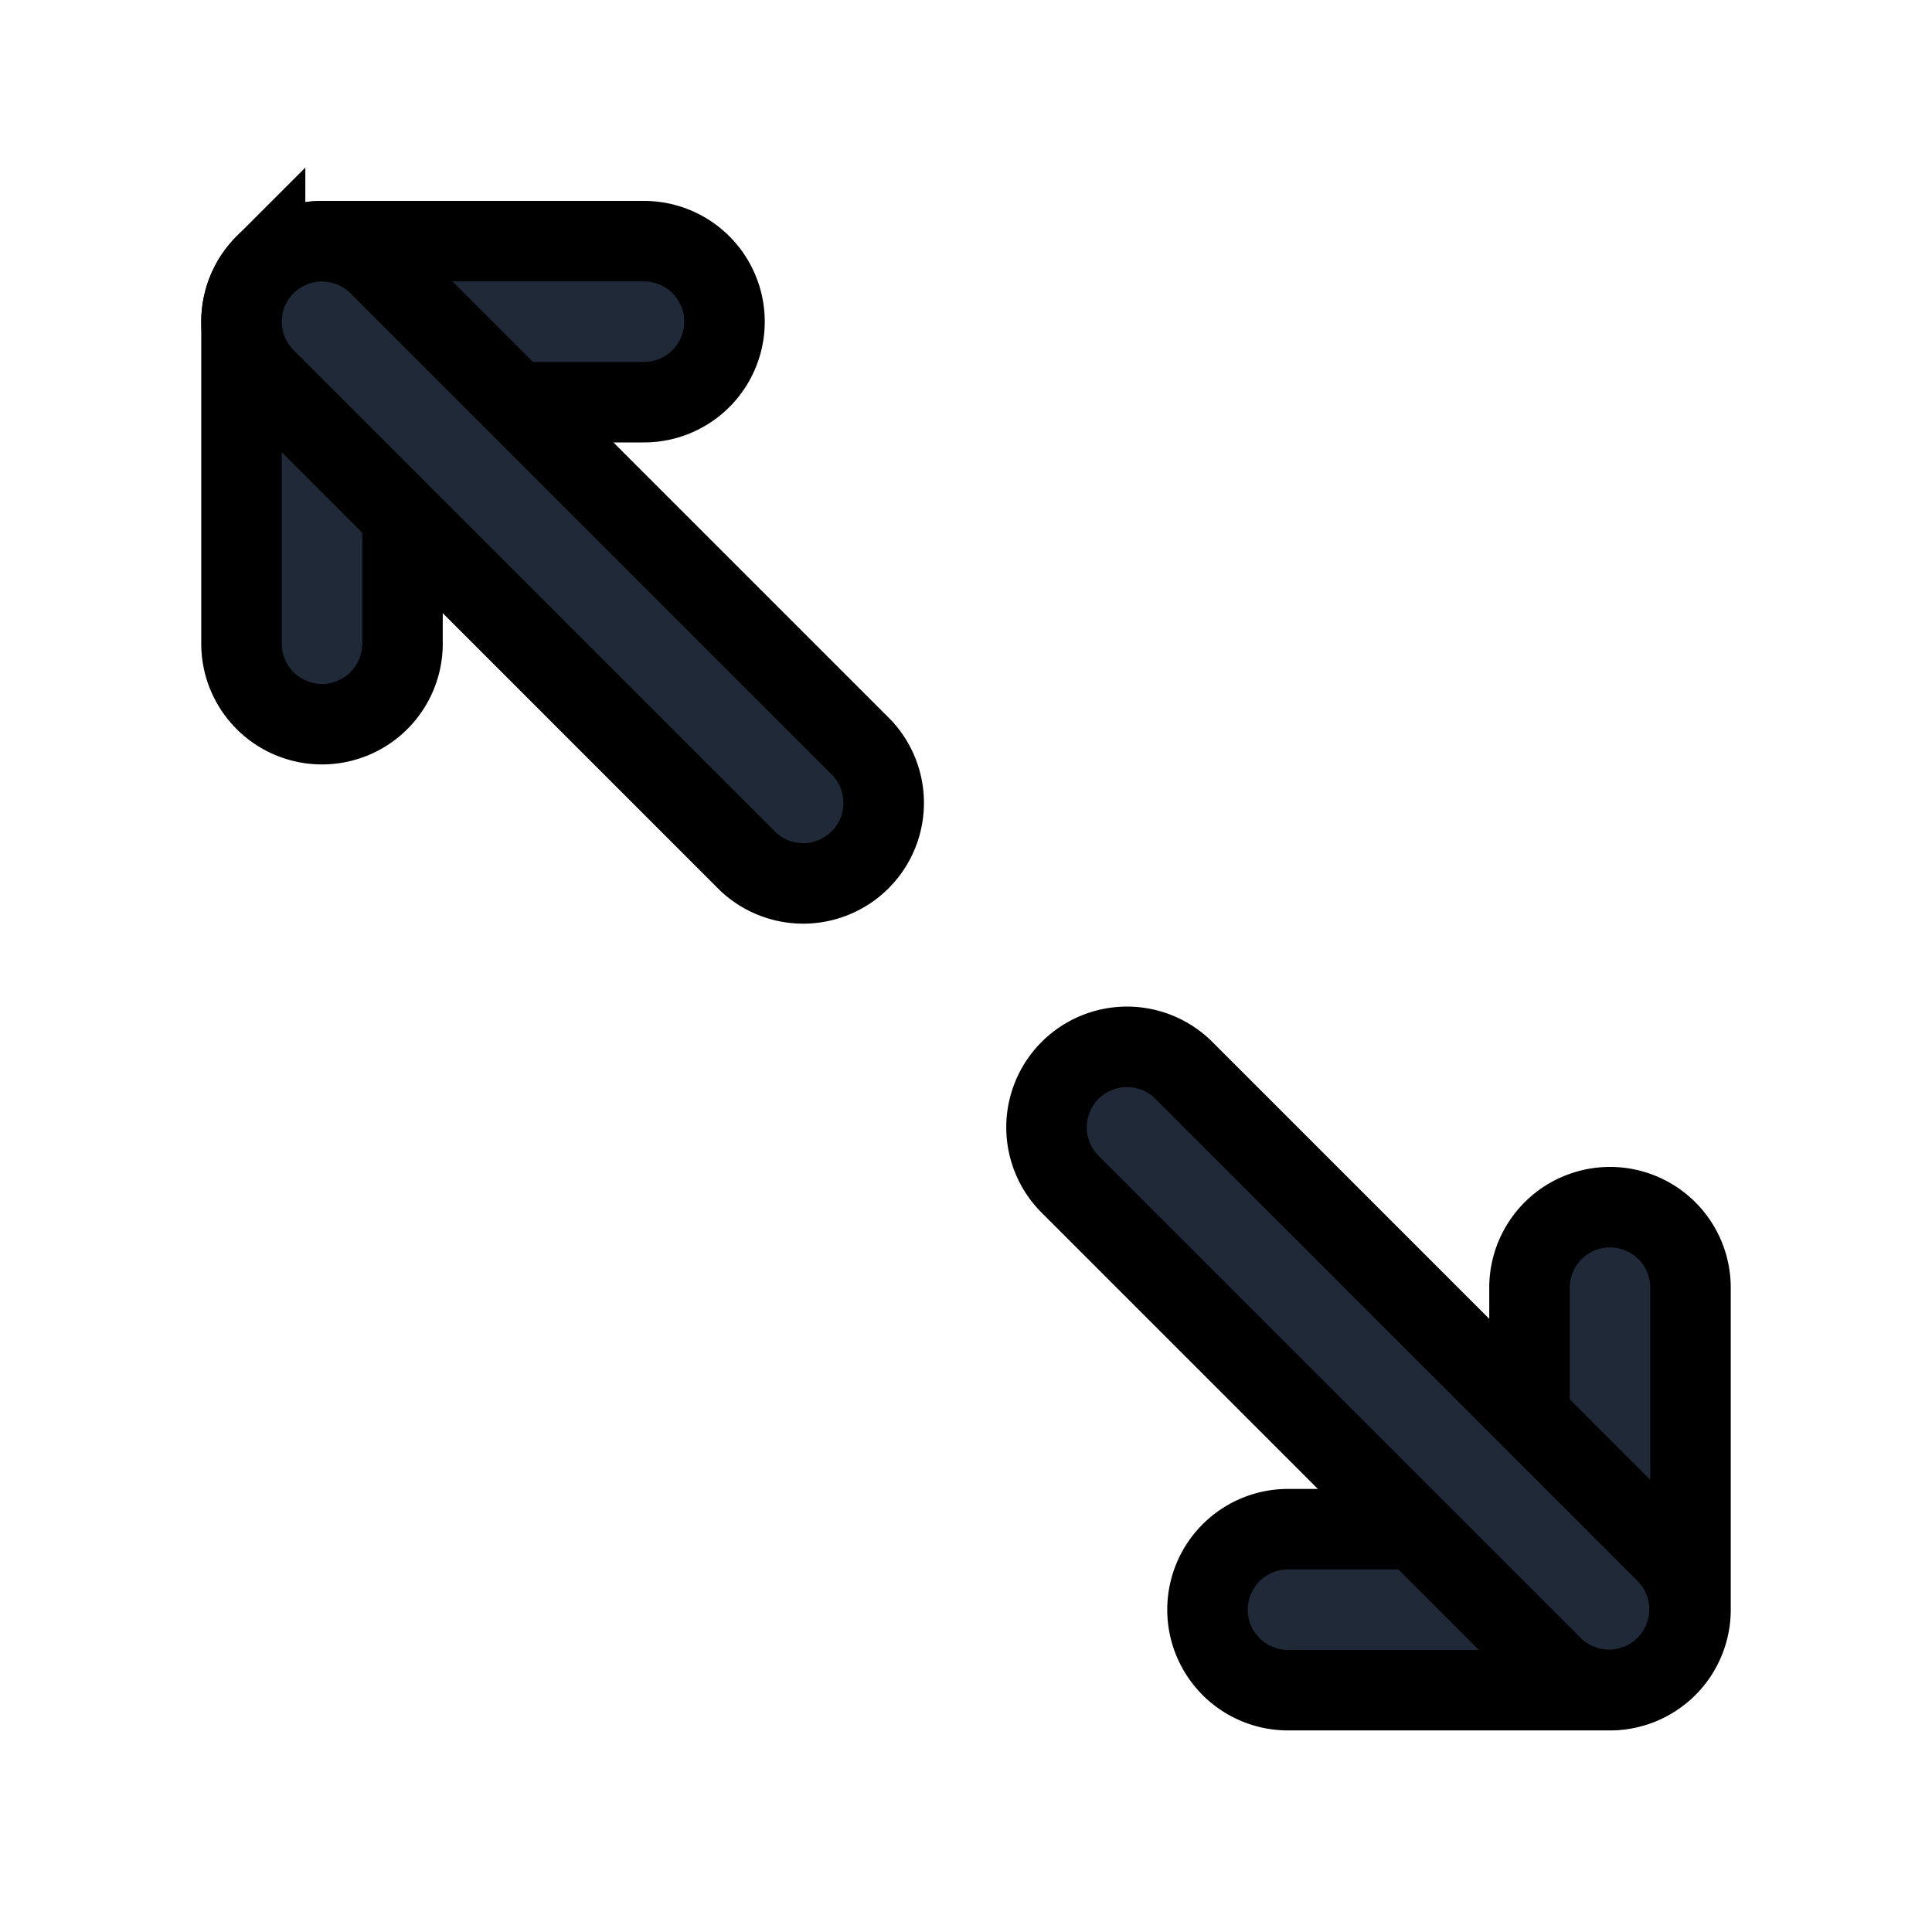 <svg fill="none" stroke="currentColor" viewBox="0 0 24 24">
  <path fill="#1F2937" fill-rule="evenodd" d="M20 14.996a1 1 0 0 1 1 1v4a1 1 0 0 1-1 1h-4a1 1 0 1 1 0-2h3v-3a1 1 0 0 1 1-1z" clip-rule="evenodd"/>
  <path fill="#1F2937" fill-rule="evenodd" d="M13.293 13.297a1 1 0 0 1 1.414 0l6 6a1 1 0 0 1-1.414 1.414l-6-6a1 1 0 0 1 0-1.414zM3 3.996a1 1 0 0 1 1-1h4a1 1 0 1 1 0 2H5v3a1 1 0 0 1-2 0v-4z" clip-rule="evenodd"/>
  <path fill="#1F2937" fill-rule="evenodd" d="M3.293 3.29a1 1 0 0 1 1.414 0l6 6a1 1 0 0 1-1.414 1.413l-6-6a1 1 0 0 1 0-1.414z" clip-rule="evenodd"/>
</svg>

